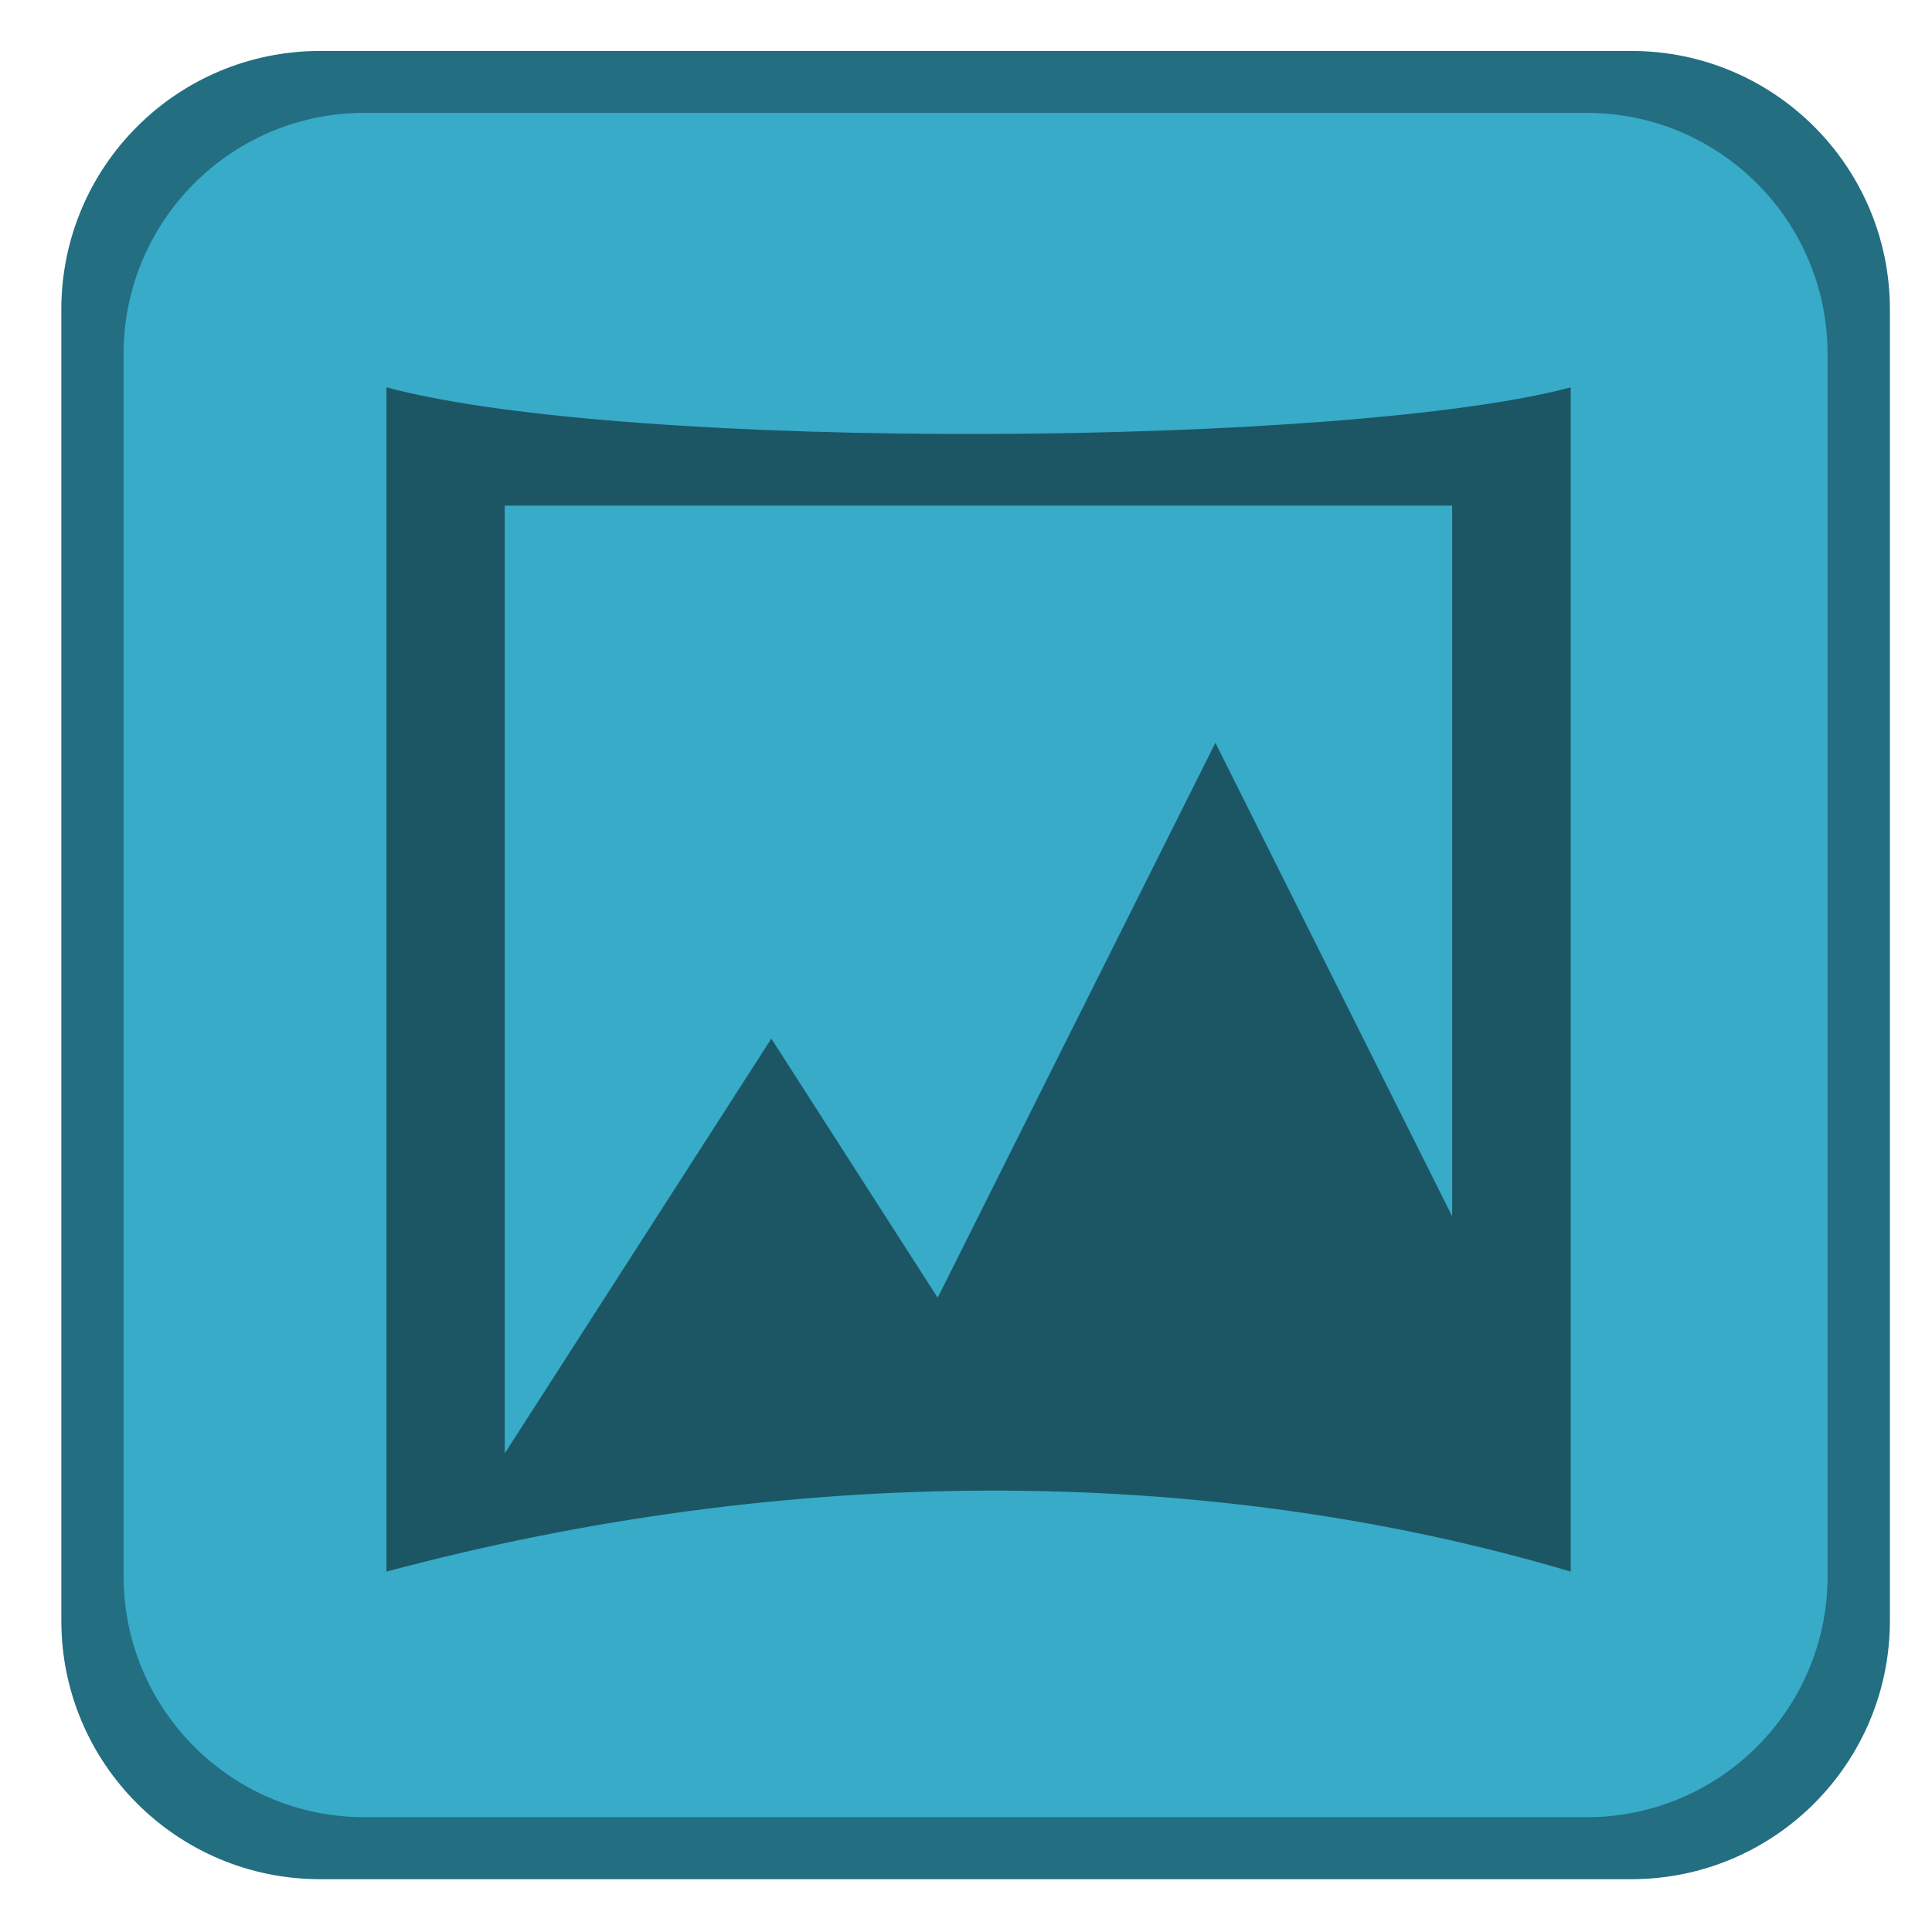 
<svg xmlns="http://www.w3.org/2000/svg" xmlns:xlink="http://www.w3.org/1999/xlink" width="24px" height="24px" viewBox="0 0 24 24" version="1.1">
<g id="surface1">
<path style=" stroke:none;fill-rule:nonzero;fill:rgb(13.725%,43.137%,50.588%);fill-opacity:1;" d="M 3.977 0.633 L 20.266 0.633 C 22.039 0.633 23.477 2.07 23.477 3.844 L 23.477 20.133 C 23.477 21.906 22.039 23.344 20.266 23.344 L 3.977 23.344 C 2.199 23.344 0.762 21.906 0.762 20.133 L 0.762 3.844 C 0.762 2.07 2.199 0.633 3.977 0.633 Z M 3.977 0.633 "/>
<path style=" stroke:none;fill-rule:nonzero;fill:rgb(21.569%,67.059%,78.431%);fill-opacity:1;" d="M 4.527 1.402 L 19.711 1.402 C 21.363 1.402 22.703 2.742 22.703 4.398 L 22.703 19.578 C 22.703 21.234 21.363 22.574 19.711 22.574 L 4.527 22.574 C 2.875 22.574 1.535 21.234 1.535 19.578 L 1.535 4.398 C 1.535 2.742 2.875 1.402 4.527 1.402 Z M 4.527 1.402 "/>
<path style=" stroke:none;fill-rule:evenodd;fill:rgb(0%,0%,0%);fill-opacity:0.498;" d="M 4.801 4.812 L 4.801 19.523 C 9.73 18.203 14.922 18.16 19.512 19.523 L 19.512 4.812 C 16.762 5.547 7.82 5.621 4.801 4.812 Z M 6.27 6.281 L 18.039 6.281 L 18.039 15.109 L 15.098 9.227 L 11.648 16.121 L 9.582 12.902 L 6.27 18.055 Z M 6.27 6.281 "/>
</g>
</svg>
